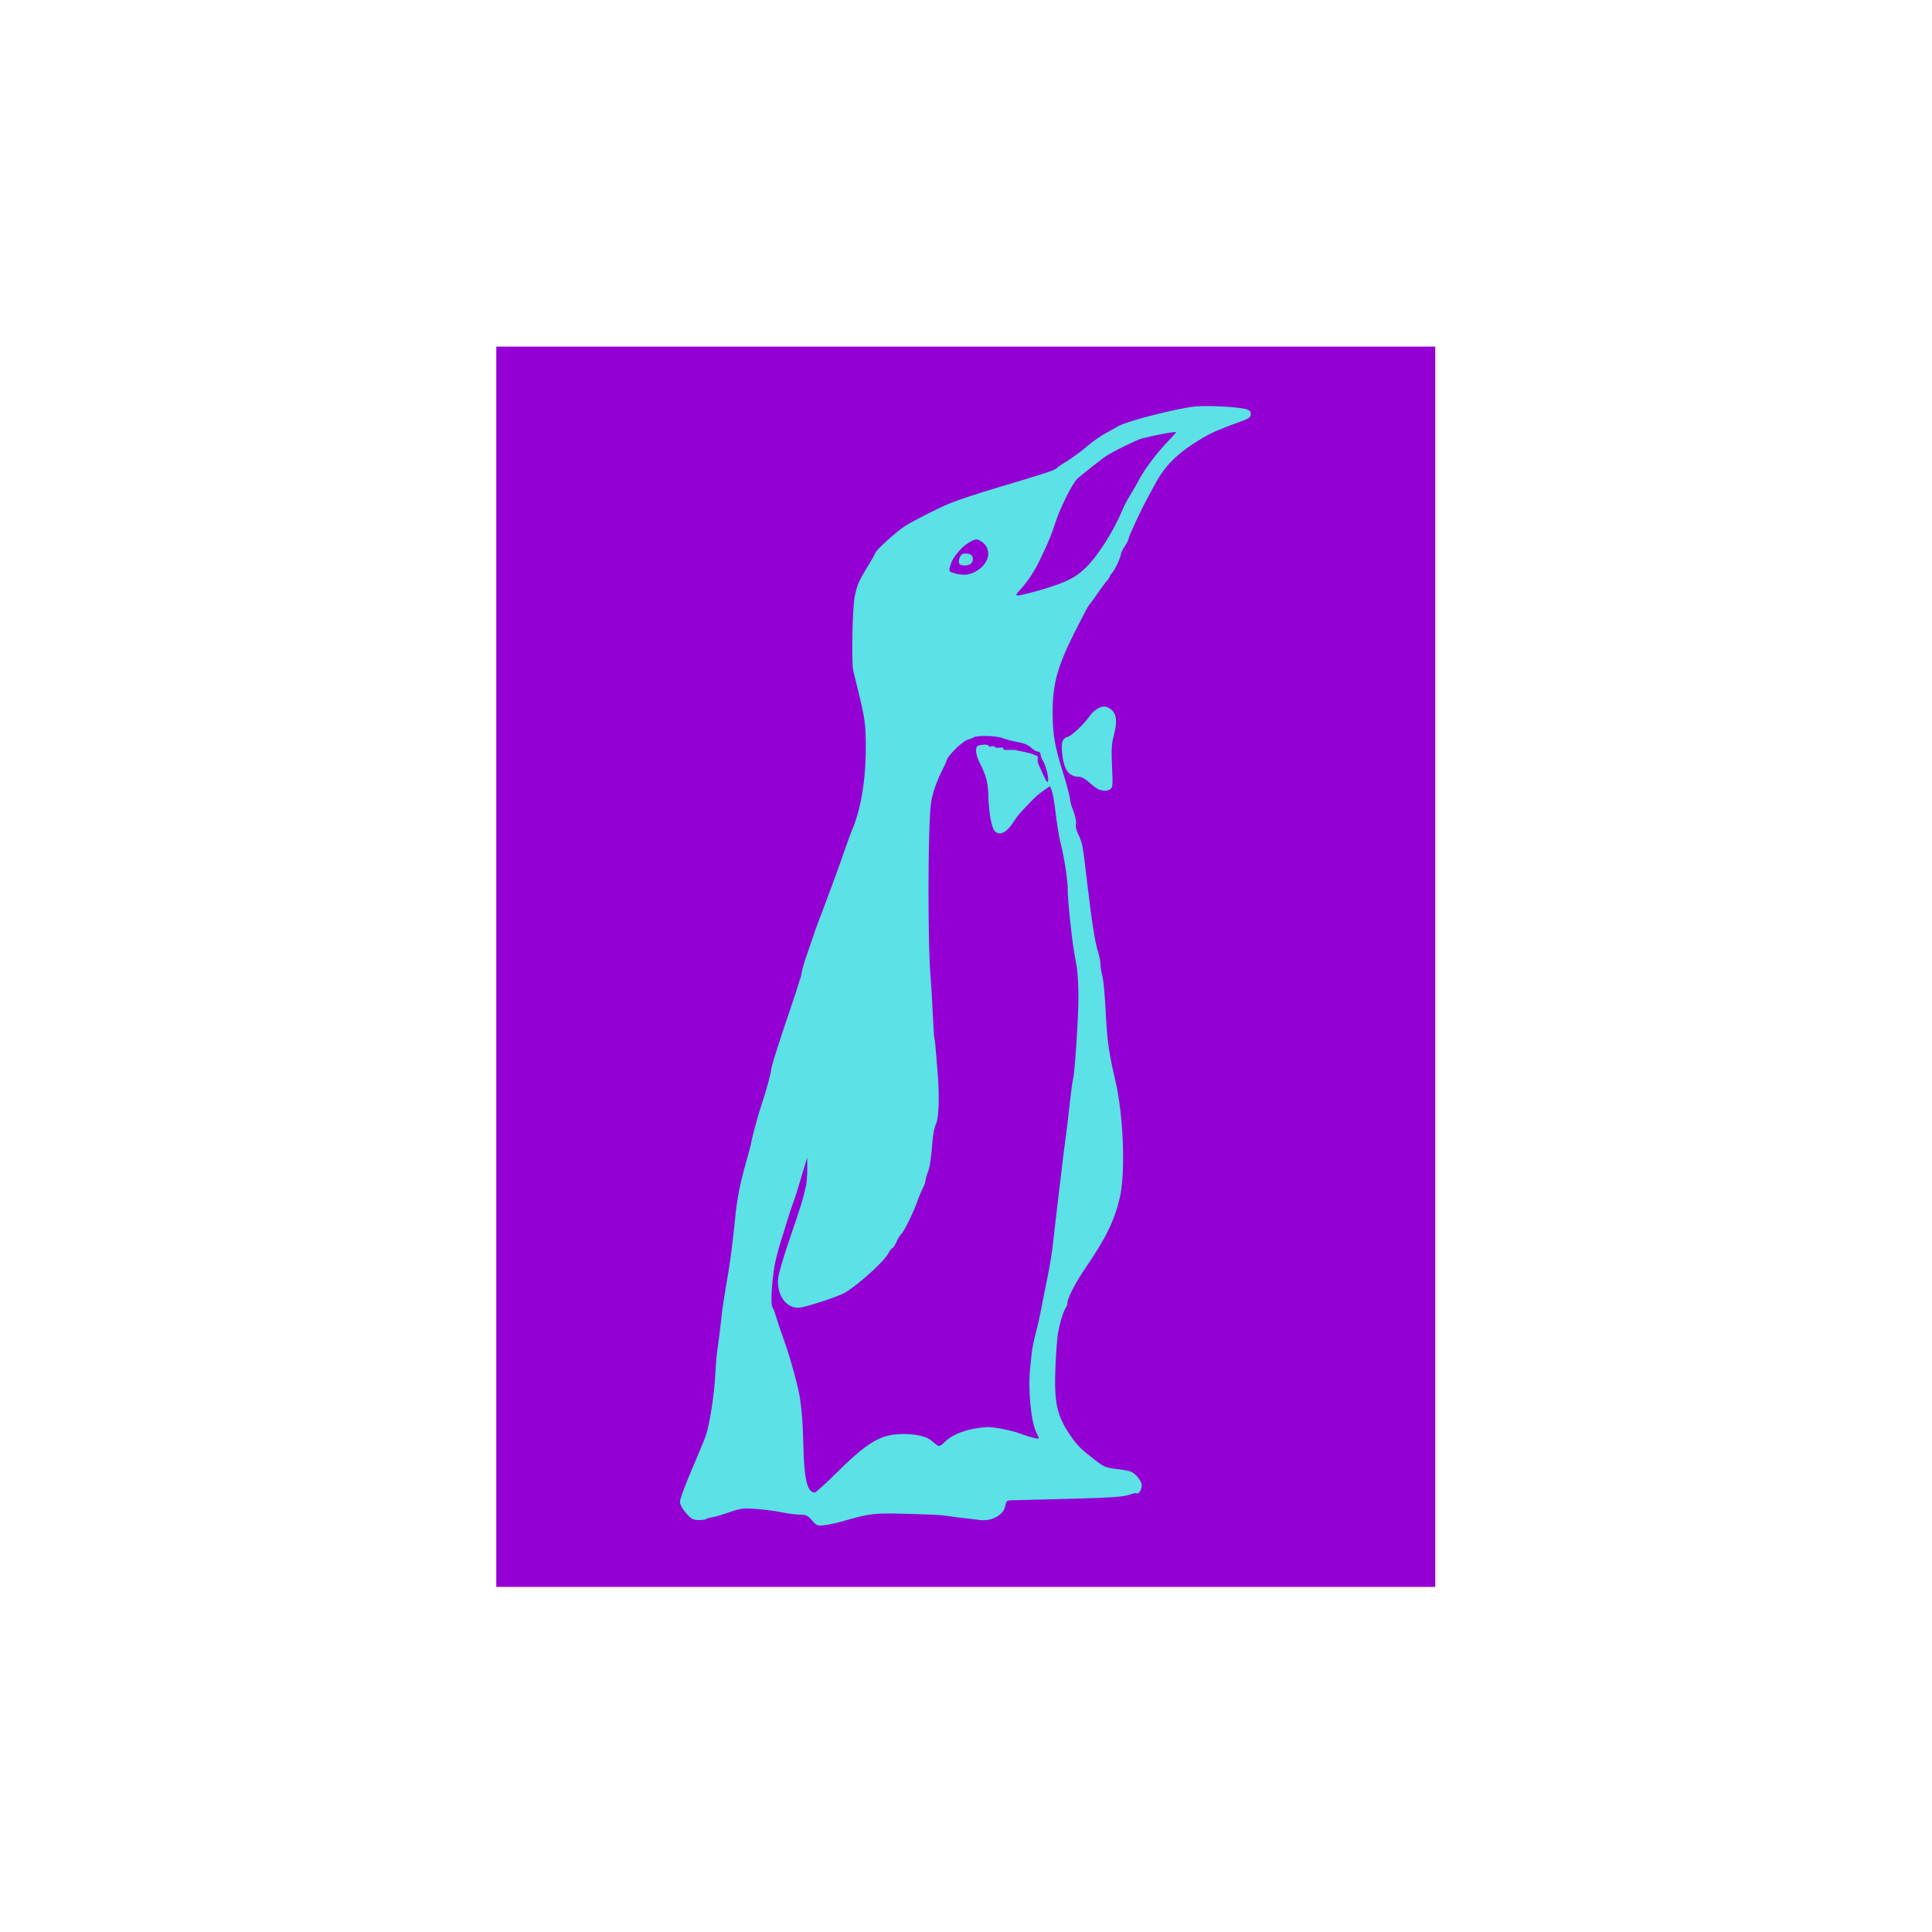 <svg xmlns="http://www.w3.org/2000/svg" xmlns:xlink="http://www.w3.org/1999/xlink" width="500" zoomAndPan="magnify" viewBox="0 0 375 375" height="500" preserveAspectRatio="xMidYMid meet" version="1.0"><defs><clipPath id="id1"><path d="M 96.328 67.273 L 278.578 67.273 L 278.578 308.023 L 96.328 308.023 Z M 96.328 67.273 " clip-rule="nonzero"/></clipPath><clipPath id="id2"><path d="M 131.879 78.637 L 242.879 78.637 L 242.879 296.137 L 131.879 296.137 Z M 131.879 78.637 " clip-rule="nonzero"/></clipPath></defs><g clip-path="url(#id1)"><path fill="#9400d3" d="M 96.328 67.277 L 278.578 67.277 L 278.578 308.023 L 96.328 308.023 L 96.328 67.277 " fill-opacity="1" fill-rule="nonzero"/></g><g clip-path="url(#id2)"><path fill="#5ce1e6" d="M 157.594 295.094 C 156.746 294.137 156.438 293.992 155.223 293.988 C 154.457 293.988 152.867 293.777 151.695 293.531 C 150.52 293.281 148.301 292.988 146.766 292.883 C 144.219 292.703 143.762 292.758 141.562 293.531 C 140.238 293.996 138.758 294.426 138.27 294.488 C 137.781 294.551 137.234 294.715 137.047 294.848 C 136.859 294.98 136.164 295.07 135.496 295.043 C 134.473 295.004 134.109 294.789 133.129 293.652 C 132.395 292.801 131.973 292 131.973 291.465 C 131.973 291 132.996 288.234 134.25 285.316 C 135.5 282.402 136.738 279.406 136.996 278.664 C 137.723 276.594 138.641 270.672 138.84 266.758 C 138.941 264.82 139.148 262.48 139.301 261.555 C 139.453 260.629 139.734 258.426 139.922 256.66 C 140.234 253.766 140.48 252.125 141.438 246.559 C 141.781 244.57 142.234 240.914 142.688 236.461 C 143.086 232.535 143.66 229.613 144.812 225.598 C 145.297 223.914 145.766 222.125 145.852 221.621 C 146.078 220.316 147.238 216.082 147.863 214.277 C 148.586 212.199 149.699 208.121 149.699 207.559 C 149.699 207.039 151.195 202.312 153.43 195.762 C 154.262 193.32 154.992 191.082 155.055 190.789 C 155.117 190.492 155.23 190.148 155.309 190.023 C 155.387 189.898 155.523 189.312 155.621 188.723 C 155.715 188.133 156.086 186.824 156.445 185.816 C 156.805 184.805 157.375 183.152 157.707 182.145 C 158.371 180.148 158.633 179.434 160.074 175.668 C 161.234 172.629 162.902 168.051 164.117 164.547 C 164.613 163.117 165.141 161.672 165.289 161.336 C 167.047 157.348 168.047 151.527 168.051 145.27 C 168.055 140.773 167.883 139.418 166.684 134.559 C 166.246 132.793 165.762 130.805 165.609 130.141 C 165.25 128.609 165.453 118.121 165.883 115.891 C 166.32 113.625 166.68 112.785 168.406 109.977 C 169.215 108.66 169.875 107.48 169.875 107.359 C 169.875 106.91 174.051 103.125 175.684 102.09 C 177.301 101.066 182.012 98.676 184.242 97.75 C 185.883 97.066 189.5 95.871 193.719 94.609 C 203.195 91.785 204.602 91.32 205.109 90.871 C 205.402 90.609 205.898 90.242 206.211 90.059 C 207.828 89.105 209.641 87.801 211.156 86.492 C 212.09 85.688 213.672 84.59 214.672 84.051 C 215.672 83.512 216.766 82.906 217.105 82.703 C 218.648 81.766 228.312 79.285 231.879 78.906 C 234.223 78.656 240.285 78.965 241.863 79.414 C 242.551 79.605 242.781 79.855 242.781 80.391 C 242.781 81.008 242.457 81.227 240.488 81.941 C 236.715 83.312 235.152 83.984 233.578 84.918 C 228.52 87.922 226.145 90.258 224 94.316 C 223.469 95.328 222.914 96.359 222.77 96.613 C 221.746 98.41 219.09 104.055 219.09 104.438 C 219.09 104.695 218.746 105.414 218.324 106.031 C 217.906 106.652 217.562 107.34 217.562 107.562 C 217.562 108.141 216.355 110.715 215.848 111.223 C 215.613 111.457 215.422 111.754 215.422 111.879 C 215.422 112 215.176 112.371 214.879 112.695 C 214.578 113.023 213.719 114.184 212.969 115.281 C 212.215 116.375 211.504 117.344 211.383 117.434 C 211.262 117.523 210.023 119.863 208.625 122.637 C 205.195 129.441 204.242 132.984 204.316 138.664 C 204.371 142.914 204.703 144.73 206.441 150.34 C 207.02 152.203 207.57 154.266 207.66 154.93 C 207.754 155.59 207.945 156.41 208.09 156.746 C 208.684 158.148 209.008 159.59 208.828 160.059 C 208.723 160.332 208.914 161.145 209.25 161.863 C 210.117 163.711 210.113 163.695 210.973 170.977 C 211.918 178.941 212.535 182.902 213.137 184.785 C 213.383 185.566 213.59 186.602 213.59 187.082 C 213.59 187.562 213.719 188.441 213.871 189.031 C 214.211 190.332 214.426 192.598 214.676 197.445 C 214.91 202.078 215.285 204.605 216.477 209.688 C 218.062 216.441 218.492 227.594 217.352 232.484 C 216.324 236.902 214.594 240.441 210.66 246.156 C 208.777 248.898 207.168 252.031 207.168 252.965 C 207.168 253.246 207.055 253.609 206.914 253.77 C 206.492 254.246 205.723 256.691 205.375 258.648 C 205.199 259.66 204.965 262.688 204.855 265.383 C 204.578 272.309 205.125 274.766 207.801 278.688 C 209.086 280.566 209.812 281.285 212.578 283.418 C 214.305 284.75 214.672 284.898 216.77 285.137 C 218.035 285.277 219.316 285.527 219.617 285.688 C 220.625 286.234 221.613 287.531 221.613 288.316 C 221.613 289.164 221.004 290.102 220.609 289.855 C 220.473 289.773 219.973 289.855 219.496 290.035 C 218.023 290.602 216.047 290.715 202.125 291.059 L 196.121 291.215 C 195.449 291.234 195.281 291.418 195.117 292.297 C 194.789 294.039 192.586 295.297 190.301 295.043 C 187.914 294.781 183.43 294.223 182.887 294.121 C 182.559 294.059 179.535 293.93 176.16 293.836 C 169.688 293.652 168.867 293.742 163.762 295.219 C 162.5 295.586 160.816 295.953 160.016 296.039 C 158.652 296.188 158.508 296.129 157.59 295.094 Z M 162.449 285.801 C 166.816 281.469 169.195 279.68 171.695 278.852 C 174.48 277.926 179.242 278.305 180.727 279.574 C 182.312 280.93 182.293 280.93 183.328 279.914 C 184.984 278.293 187.934 277.238 191.426 277.012 C 192.785 276.926 196.406 277.625 198.152 278.309 C 199.613 278.883 201.668 279.398 201.668 279.191 C 201.668 279.137 201.457 278.668 201.199 278.152 C 200.098 275.945 199.5 269.734 199.969 265.383 C 200.043 264.707 200.172 263.469 200.258 262.625 C 200.344 261.785 200.699 260.016 201.051 258.695 C 201.402 257.375 201.898 255.172 202.148 253.797 C 202.402 252.426 202.941 249.719 203.348 247.785 C 203.758 245.848 204.242 242.82 204.426 241.051 C 204.613 239.285 204.895 236.809 205.055 235.543 C 205.215 234.281 205.617 230.906 205.945 228.047 C 206.277 225.188 206.688 221.879 206.859 220.703 C 207.027 219.523 207.375 216.633 207.629 214.277 C 207.883 211.922 208.172 209.785 208.266 209.535 C 208.598 208.66 209.352 197.129 209.328 193.34 C 209.316 191.25 209.176 188.77 209.016 187.832 C 208.855 186.891 208.59 185.34 208.426 184.387 C 207.973 181.77 207.215 174.355 207.254 172.965 C 207.305 171.266 206.578 166.375 205.895 163.793 C 205.543 162.457 205.172 160.137 204.742 156.594 C 204.586 155.332 204.316 153.91 204.137 153.441 L 203.809 152.582 L 202.508 153.484 C 201.793 153.98 200.797 154.832 200.289 155.379 C 199.785 155.926 198.953 156.801 198.441 157.324 C 197.93 157.848 197.258 158.688 196.949 159.195 C 195.477 161.609 194.016 162.383 193.043 161.258 C 192.441 160.562 191.922 157.68 191.848 154.617 C 191.781 151.949 191.41 150.488 190.223 148.203 C 189.406 146.629 189.207 145.145 189.766 144.797 C 190.289 144.477 191.883 144.441 191.883 144.754 C 191.883 144.91 192.16 144.965 192.496 144.875 C 192.832 144.789 193.105 144.832 193.105 144.977 C 193.105 145.121 193.523 145.188 194.027 145.125 C 194.598 145.051 194.879 145.125 194.758 145.316 C 194.641 145.512 195.016 145.605 195.75 145.574 C 196.398 145.543 197.031 145.547 197.156 145.586 C 197.48 145.68 197.684 145.723 199.066 146 C 199.738 146.133 200.426 146.332 200.594 146.441 C 200.766 146.551 201.039 146.645 201.207 146.648 C 201.375 146.656 201.469 146.922 201.414 147.238 C 201.355 147.559 201.449 148.105 201.621 148.457 C 201.793 148.809 202.238 149.785 202.609 150.625 C 203.102 151.738 203.324 152 203.422 151.582 C 203.59 150.887 202.941 148.406 202.379 147.574 C 202.156 147.242 201.973 146.727 201.973 146.426 C 201.973 146.117 201.746 145.883 201.453 145.883 C 201.168 145.883 200.578 145.539 200.141 145.117 C 199.605 144.609 198.738 144.246 197.523 144.031 C 196.523 143.855 195.164 143.504 194.504 143.246 C 193.293 142.777 189.578 142.699 188.98 143.129 C 188.812 143.25 188.332 143.434 187.91 143.535 C 186.961 143.762 184.047 146.555 183.785 147.488 C 183.676 147.867 183.25 148.824 182.832 149.617 C 181.852 151.492 180.934 154.184 180.707 155.855 C 180.086 160.434 180.055 183.613 180.66 190.102 C 180.758 191.113 180.93 194.07 181.043 196.68 C 181.16 199.289 181.309 201.52 181.375 201.633 C 181.445 201.746 181.566 202.777 181.645 203.926 C 181.723 205.074 181.883 207.047 181.996 208.309 C 182.375 212.488 182.234 216.965 181.688 218.117 C 181.414 218.699 181.125 220 181.047 221.008 C 180.742 224.859 180.492 226.551 180.082 227.551 C 179.848 228.117 179.656 228.812 179.656 229.09 C 179.656 229.371 179.387 230.137 179.051 230.789 C 178.719 231.441 178.289 232.469 178.094 233.07 C 177.531 234.82 175.469 239.066 174.992 239.465 C 174.75 239.664 174.305 240.379 174.004 241.051 C 173.699 241.727 173.336 242.277 173.199 242.277 C 173.062 242.277 172.723 242.715 172.449 243.246 C 171.637 244.812 166.938 249.094 164.062 250.883 C 162.992 251.551 156.898 253.582 155.309 253.805 C 152.707 254.168 150.637 251.344 151.055 248 C 151.168 247.094 152.152 243.75 153.242 240.566 C 155.434 234.18 155.902 232.66 156.438 230.188 C 156.586 229.516 156.699 228 156.695 226.824 L 156.688 224.68 L 156.121 226.516 C 155.809 227.527 155.27 229.316 154.922 230.496 C 154.578 231.672 154.105 233.121 153.871 233.707 C 153.641 234.297 153.203 235.605 152.902 236.617 C 152.602 237.625 152.047 239.414 151.664 240.594 C 151.285 241.773 150.758 243.719 150.492 244.922 C 149.875 247.73 149.512 253.145 149.906 253.668 C 150.066 253.883 150.375 254.68 150.59 255.438 C 150.801 256.191 151.523 258.328 152.191 260.18 C 153.477 263.742 155.141 269.902 155.332 271.809 C 155.367 272.145 155.488 273.176 155.605 274.102 C 155.723 275.027 155.875 278.125 155.945 280.988 C 156.102 287.238 156.723 289.684 158.152 289.703 C 158.344 289.703 160.277 287.949 162.445 285.801 Z M 201.891 114.535 C 206.793 113.121 208.82 112.117 210.852 110.086 C 213.176 107.766 216.191 103.008 217.762 99.195 C 218.109 98.344 218.785 97.035 219.262 96.289 C 219.738 95.539 220.602 94.035 221.18 92.949 C 222.277 90.895 224.719 87.695 226.961 85.375 C 227.676 84.637 228.262 83.977 228.262 83.902 C 228.262 83.707 224.578 84.367 221.844 85.051 C 220.547 85.375 215.199 88.039 214.203 88.859 C 213.949 89.066 212.848 89.922 211.754 90.758 C 210.664 91.594 209.445 92.602 209.051 92.992 C 208.102 93.93 205.824 98.488 204.906 101.277 C 204.07 103.824 203.84 104.395 202.227 107.887 C 200.949 110.645 199.707 112.598 198.059 114.422 C 197.129 115.449 197.082 115.582 197.633 115.582 C 197.977 115.582 199.891 115.109 201.891 114.535 Z M 189.012 111.113 C 192.219 109.586 192.805 106.27 190.113 104.887 C 189.516 104.582 189.207 104.645 188.125 105.281 C 186.609 106.168 184.918 108.176 184.523 109.551 C 184.129 110.926 184.133 110.945 185.238 111.262 C 186.75 111.699 187.867 111.656 189.012 111.113 Z M 186.219 109.445 C 185.91 108.945 186.32 107.715 186.863 107.508 C 187.129 107.406 187.684 107.406 188.09 107.508 C 188.898 107.711 189.105 108.758 188.461 109.402 C 188.008 109.855 186.492 109.883 186.219 109.445 Z M 213.438 153.305 C 213.102 153.223 212.242 152.617 211.531 151.965 C 210.766 151.258 209.938 150.773 209.488 150.773 C 207.395 150.773 206.434 149.379 206.133 145.895 C 205.969 143.988 206.246 143.27 207.246 143.02 C 208.02 142.824 210.445 140.52 211.504 138.98 C 212.332 137.766 213.867 136.902 214.672 137.188 C 216.672 137.902 217.07 139.441 216.152 142.926 C 215.758 144.418 215.695 145.645 215.844 148.852 C 216.016 152.637 215.992 152.918 215.441 153.215 C 214.828 153.543 214.457 153.559 213.438 153.305 Z M 213.438 153.305 " fill-opacity="1" fill-rule="nonzero"/></g></svg>